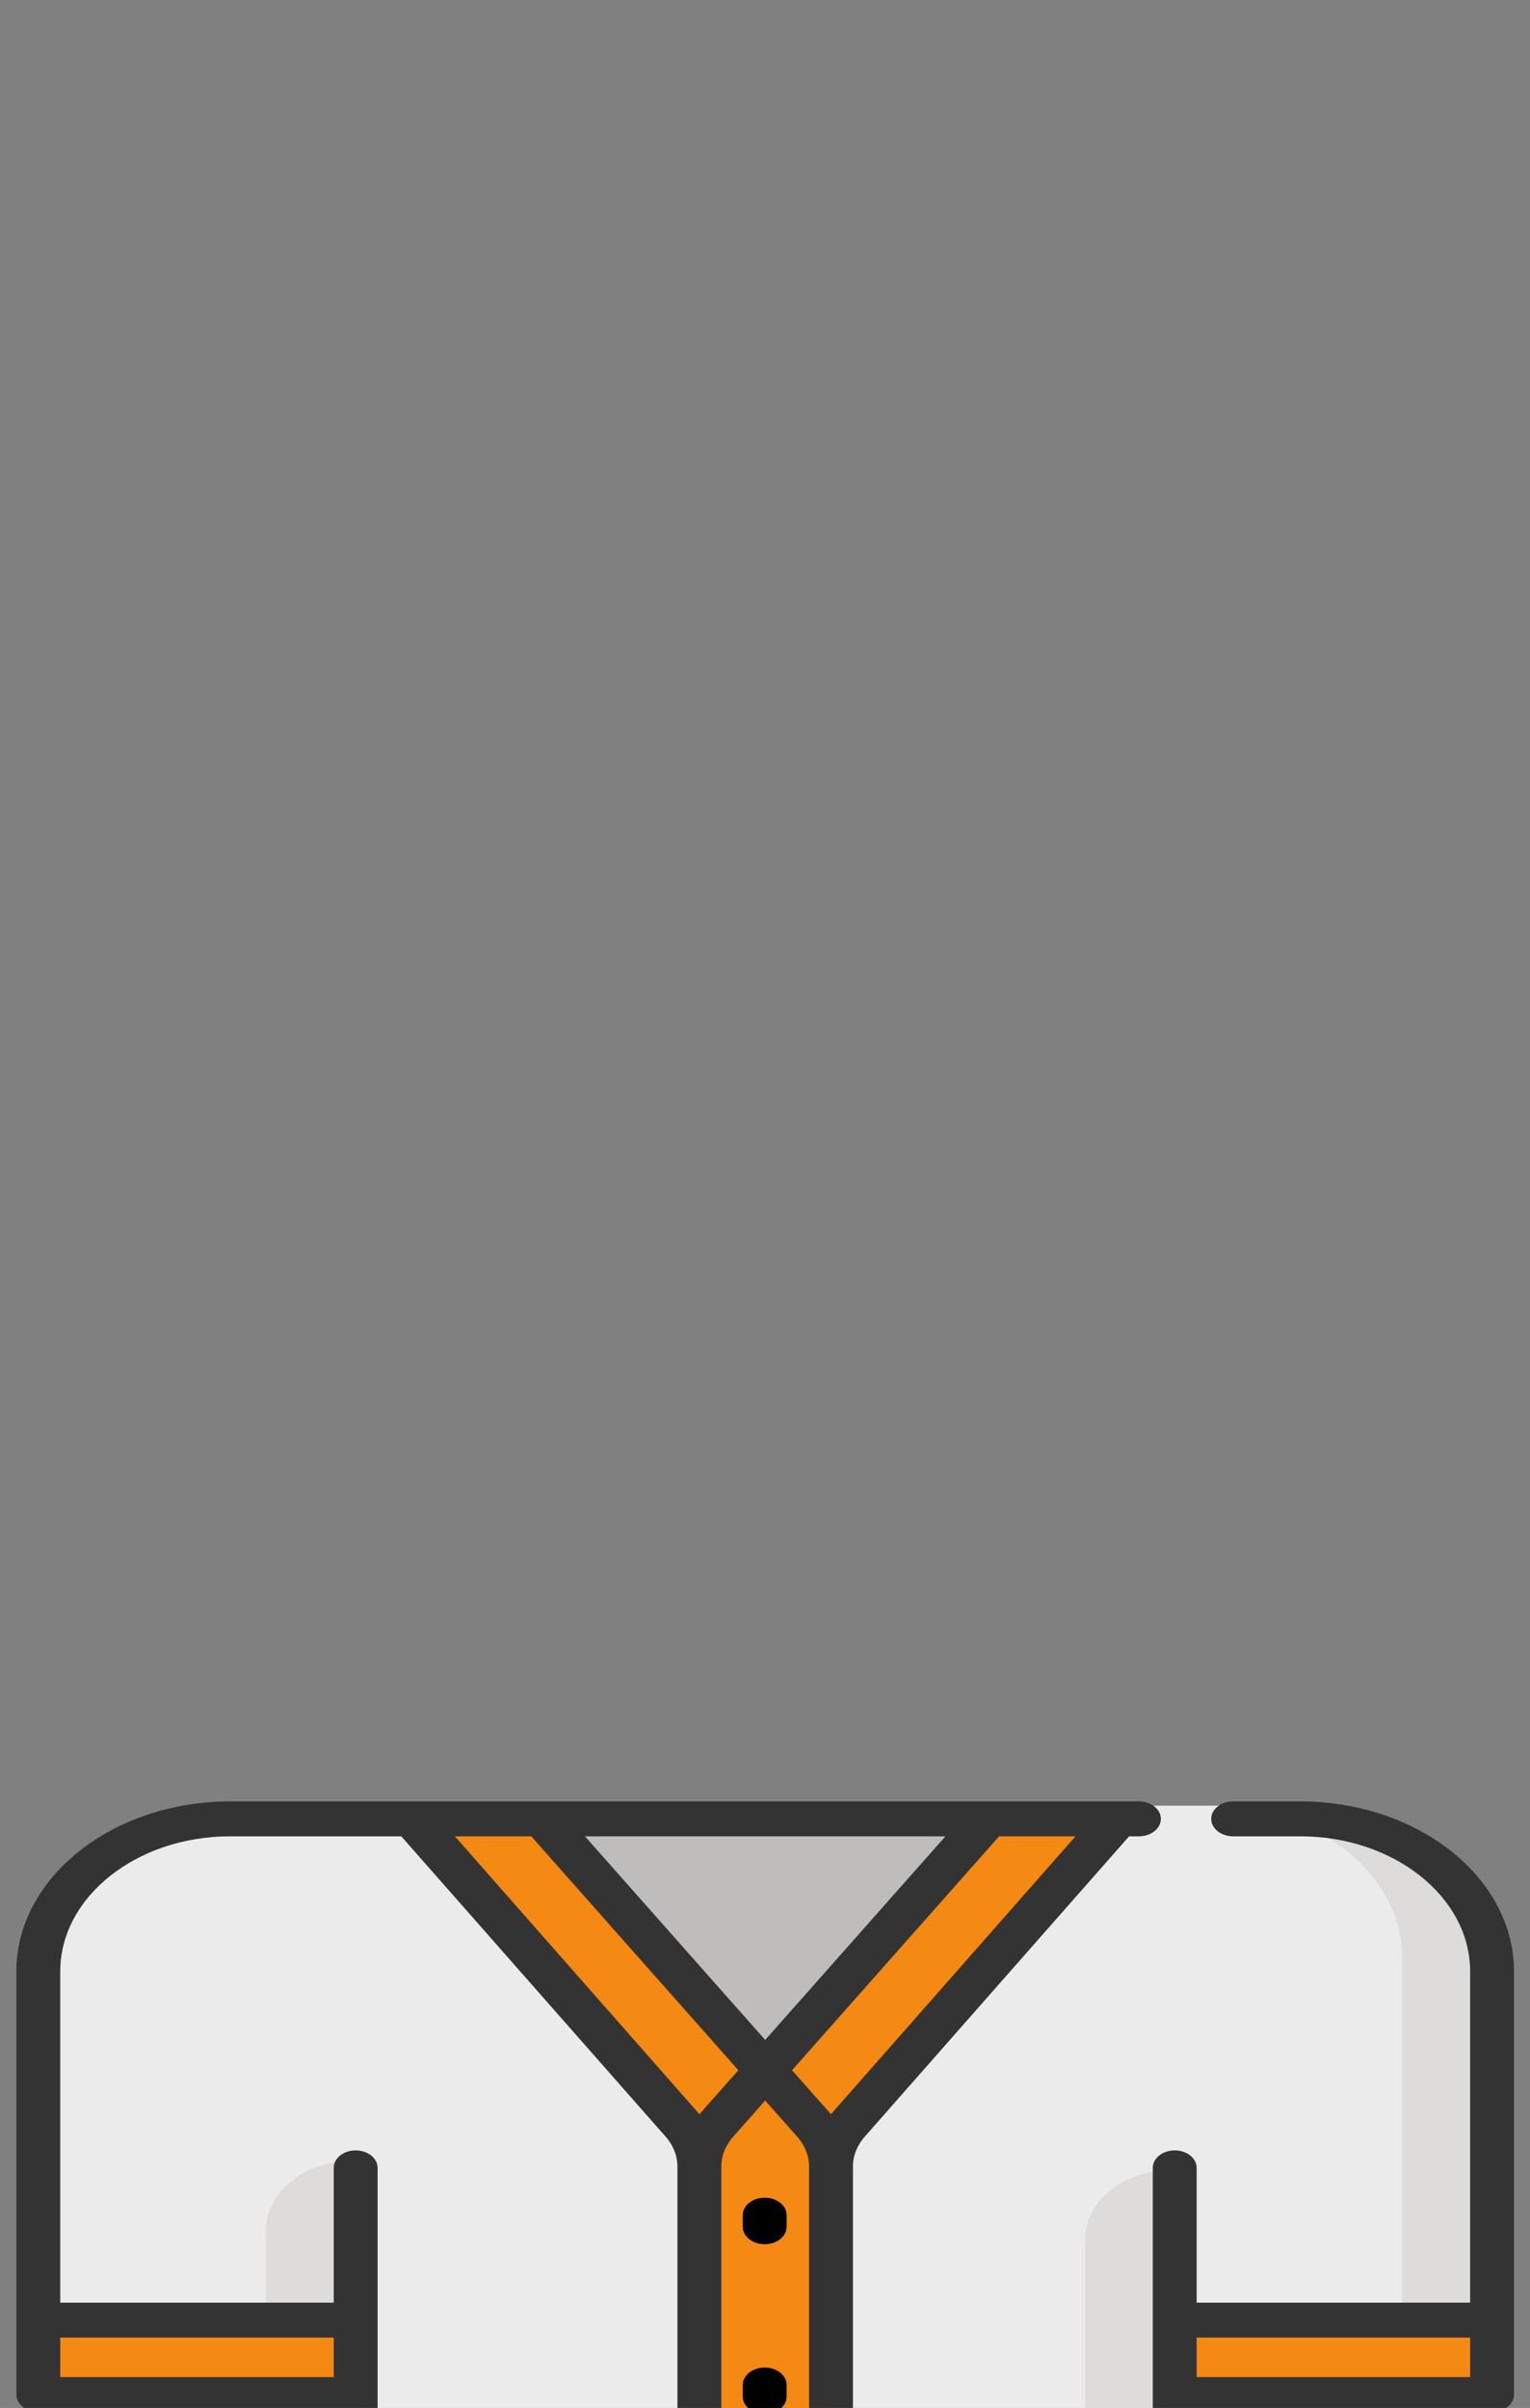 <svg height="1415" width="899" xmlns="http://www.w3.org/2000/svg"><rect width="100%" height="100%" fill="#808080" stroke="none"/><path d="m875.564 1150.804v204.832h-186.484v384.933h-481.25v-384.933h-186.484v-204.832c0-49.56 50.495-89.727 112.8-89.727h628.619c62.304 0 112.8 40.166 112.8 89.727zm0 0" fill="#ebebeb"/><path d="m279.3 1061.077 169.155 191.027 169.156-190.77zm0 0" fill="#bfbdbb"/><path d="m637.518 1316.057v424.512h51.562v-465.527c-28.48 0-51.562 18.36-51.562 41.015zm-429.688 39.649h-51.562v-45.117c0-22.655 23.082-41.016 51.562-41.016zm554.942-294.629h-51.563c62.291 0 112.793 40.172 112.793 89.722v204.837h51.562v-204.836c0-49.55-50.501-89.722-112.792-89.722zm0 0" fill="#dedcda"/><g fill="#f48914"><path d="m419.19 1241.86 160.031-180.783h76.344l-159.12 180.816c-6.062 6.894-9.318 15.103-9.318 23.52v475.156h-77.344v-475.092c0-8.454 3.283-16.706 9.406-23.616zm0 0"/><path d="m477.721 1241.86-160.032-180.783h-76.343l159.118 180.816c6.063 6.894 9.32 15.103 9.32 23.52v475.156h77.343v-475.092c0-8.454-3.283-16.706-9.406-23.616zm-456.375 113.782h186.484v43.75h-186.484zm0 0"/><path d="m156.268 1355.642h51.562v43.75h-51.562zm532.812 0h186.485v43.75h-186.485zm0 0"/><path d="m824.002 1355.642h51.563v43.75h-51.563zm0 0"/></g><path d="m207.83 1525.467c7.117 0 12.89-4.593 12.89-10.254v-27.344c0-5.666-5.773-10.254-12.89-10.254s-12.89 4.588-12.89 10.254v27.344c0 5.66 5.773 10.254 12.89 10.254zm0 0"/><path d="m763.93 1058.57h-39.356c-7.124 0-12.891 4.592-12.891 10.253s5.767 10.254 12.89 10.254h39.357c55.088 0 99.903 35.648 99.903 79.468v194.584h-160.704v-79.229c0-5.66-5.767-10.254-12.89-10.254-7.124 0-12.89 4.593-12.89 10.254v464.16h-176.174v-464.9c0-6.345 2.417-12.444 6.99-17.64l155.271-176.442h5.78c7.124 0 12.891-4.593 12.891-10.254s-5.767-10.254-12.89-10.254h-533.92c-69.301 0-125.684 44.85-125.684 99.976v248.587c0 5.667 5.774 10.254 12.89 10.254h173.594v34.057c0 5.661 5.774 10.254 12.89 10.254 7.117 0 12.891-4.593 12.891-10.254v-177.542c0-5.66-5.774-10.254-12.89-10.254-7.117 0-12.89 4.593-12.89 10.254v79.233h-160.704v-194.59c0-43.819 44.815-79.467 99.902-79.467h100.494l155.272 176.442c4.572 5.196 6.99 11.295 6.99 17.64v464.902h-176.174v-171.074c0-5.661-5.774-10.254-12.89-10.254-7.117 0-12.89 4.593-12.89 10.254v181.328c0 5.661 5.773 10.254 12.89 10.254h481.25c7.123 0 12.89-4.593 12.89-10.254v-330.923h173.594c7.124 0 12.89-4.593 12.89-10.254v-248.593c0-55.126-56.382-99.976-125.683-99.976zm-567.832 315.072v23.242h-160.703v-23.242zm435.865-294.565-143.71 163.31-22.875-25.844 121.689-137.466zm-182.35 119.655-105.923-119.655h211.85zm-182.348-119.655h44.896l121.689 137.466-22.875 25.843zm156.567 658.984v-464.838c0-6.377 2.438-12.502 7.05-17.715l18.732-21.154 18.725 21.16c4.619 5.212 7.056 11.332 7.056 17.709v464.838zm440-341.177h-160.702v-23.242h160.704zm0 0" fill="#333"/><path d="m449.314 1291.448c-7.116 0-12.89 4.593-12.89 10.254v6.836c0 5.66 5.774 10.254 12.89 10.254 7.124 0 12.891-4.593 12.891-10.254v-6.836c0-5.661-5.767-10.254-12.89-10.254zm0 99.805c-7.116 0-12.89 4.593-12.89 10.254v6.835c0 5.661 5.774 10.254 12.89 10.254 7.124 0 12.891-4.593 12.891-10.254v-6.835c0-5.662-5.767-10.254-12.89-10.254zm0 99.804c-7.116 0-12.89 4.593-12.89 10.254v6.836c0 5.661 5.774 10.254 12.89 10.254 7.124 0 12.891-4.593 12.891-10.254v-6.836c0-5.66-5.767-10.254-12.89-10.254zm0 99.805c-7.116 0-12.89 4.593-12.89 10.254v6.836c0 5.66 5.774 10.254 12.89 10.254 7.124 0 12.891-4.593 12.891-10.254v-6.836c0-5.661-5.767-10.254-12.89-10.254zm0 0"/><path d="m-398.527 1433h1623.784v775.855h-1623.784z" fill="#fff" stroke="#fff" stroke-linejoin="round" stroke-width="20"/></svg>
